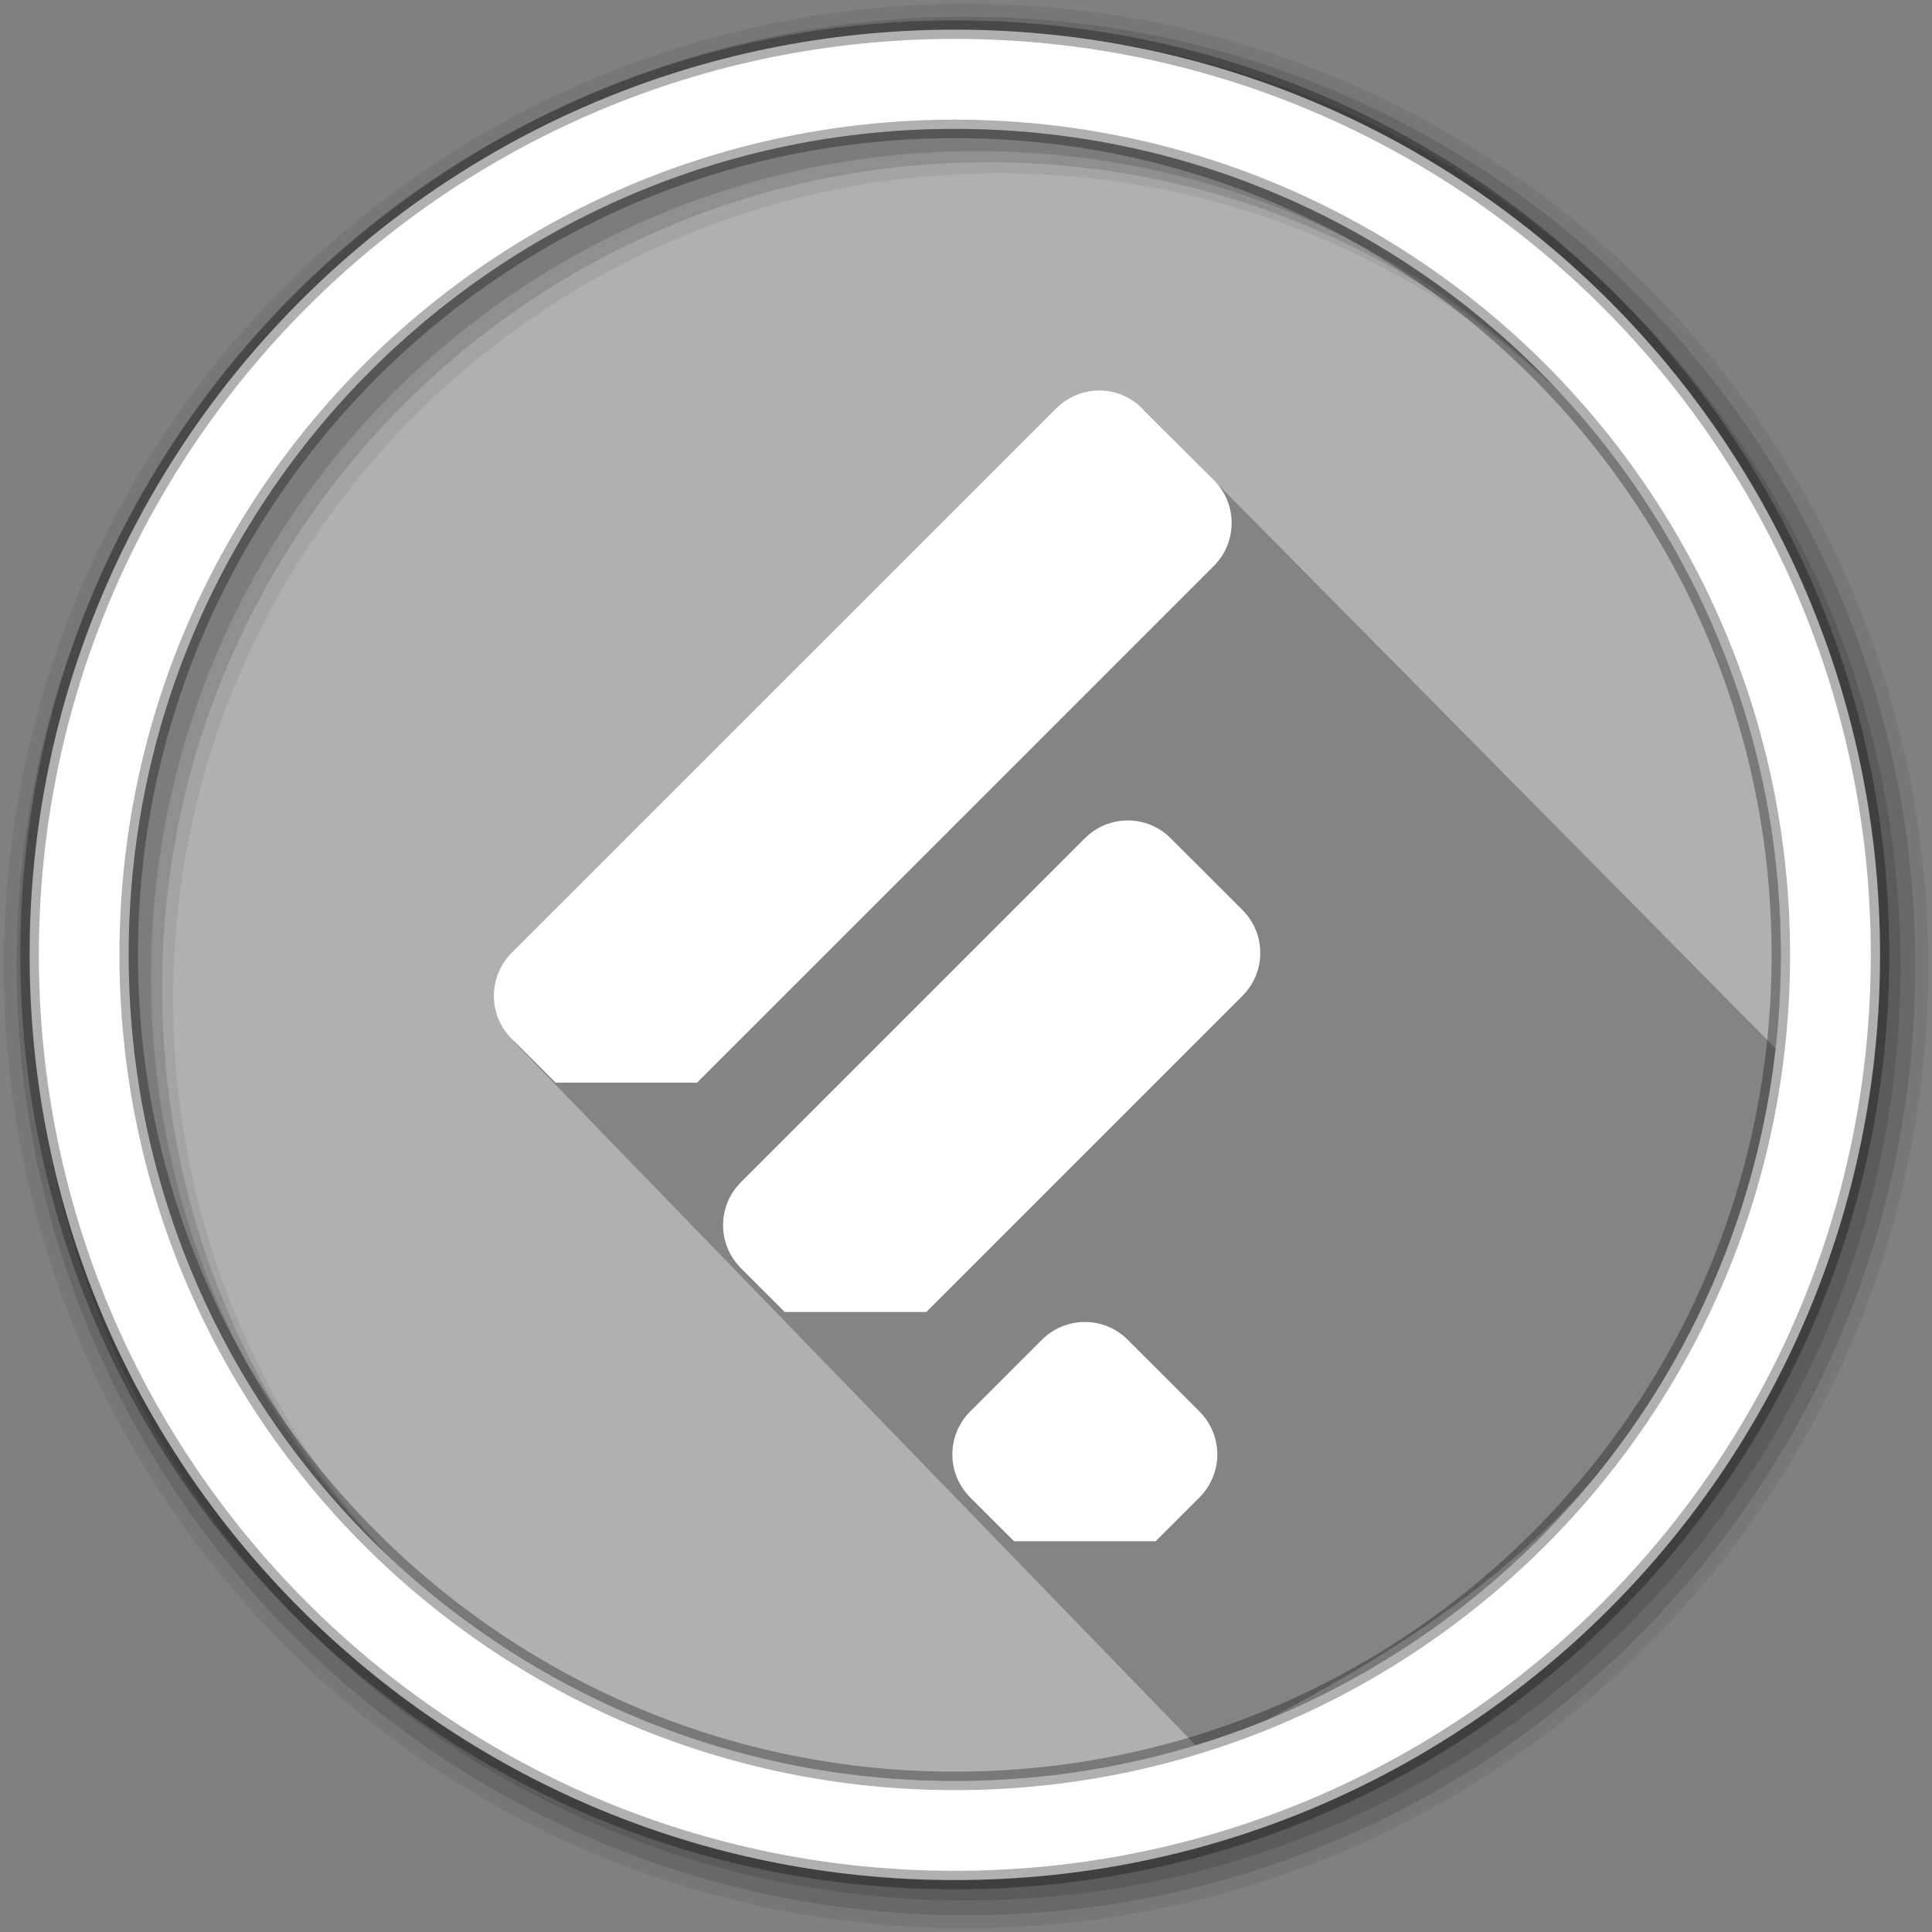 <svg xmlns="http://www.w3.org/2000/svg" height="512" width="512"><rect width="100%" height="100%" fill="#808080" stroke="none"/><path d="M471.95 253.05c0 120.9-98.01 218.9-218.9 218.9-120.9 0-218.9-98.01-218.9-218.9 0-120.9 98.01-218.9 218.9-218.9 120.9 0 218.9 98.01 218.9 218.9" fill="#b0b0b0" fill-rule="evenodd"/><path d="M303.092 108.468l170.896 172.855c-22.568 110.638-87.58 149.12-155.19 183.187l-182.58-188.42z" opacity=".25" fill-rule="evenodd"/><g fill-rule="evenodd"><path d="M256 1C115.17 1 1 115.17 1 256s114.17 255 255 255 255-114.17 255-255S396.83 1 256 1m8.827 44.93c120.9 0 218.9 98 218.9 218.9s-98 218.9-218.9 218.9-218.93-98-218.93-218.9 98.03-218.9 218.93-218.9" fill-opacity=".067"/><g fill-opacity=".129"><path d="M256 4.433c-138.94 0-251.57 112.63-251.57 251.57S117.06 507.573 256 507.573s251.57-112.63 251.57-251.57S394.94 4.433 256 4.433m5.885 38.556c120.9 0 218.9 98 218.9 218.9s-98 218.9-218.9 218.9-218.93-98-218.93-218.9 98.03-218.9 218.93-218.9"/><path d="M256 8.356c-136.77 0-247.64 110.87-247.64 247.64S119.23 503.636 256 503.636s247.64-110.87 247.64-247.64S392.77 8.356 256 8.356m2.942 31.69c120.9 0 218.9 98 218.9 218.9s-98 218.9-218.9 218.9-218.93-98-218.93-218.9 98.03-218.9 218.93-218.9"/></g><path d="M253.04 7.86C117.62 7.86 7.85 117.64 7.85 253.05c0 135.42 109.78 245.19 245.19 245.19 135.42 0 245.19-109.78 245.19-245.19 0-135.42-109.78-245.19-245.19-245.19zm0 26.296c120.9 0 218.9 98 218.9 218.9s-98 218.9-218.9 218.9-218.93-98-218.93-218.9 98.03-218.9 218.93-218.9z" fill="#fff" stroke="#000" stroke-opacity=".31" stroke-width="4.904"/></g><g fill="#fff"><path d="M135.608 252.51c-6.307 6.312-6.307 16.47 0 22.782l11.632 11.623h37.494l136.934-136.923c6.307-6.312 6.307-16.47 0-22.783l-18.987-18.98c-6.306-6.313-16.465-6.313-22.783 0zM196.355 313.296c-6.307 6.312-6.307 16.47 0 22.783l11.632 11.622h37.494l83.772-83.774c6.307-6.313 6.307-16.47 0-22.783l-18.987-18.98c-6.307-6.313-16.466-6.313-22.784 0l-91.125 91.12M257.113 374.05c-6.307 6.312-6.307 16.47 0 22.783l11.632 11.623h37.494l11.63-11.623c6.308-6.313 6.308-16.47 0-22.783l-18.986-18.98c-6.307-6.313-16.466-6.313-22.784 0z"/></g></svg>